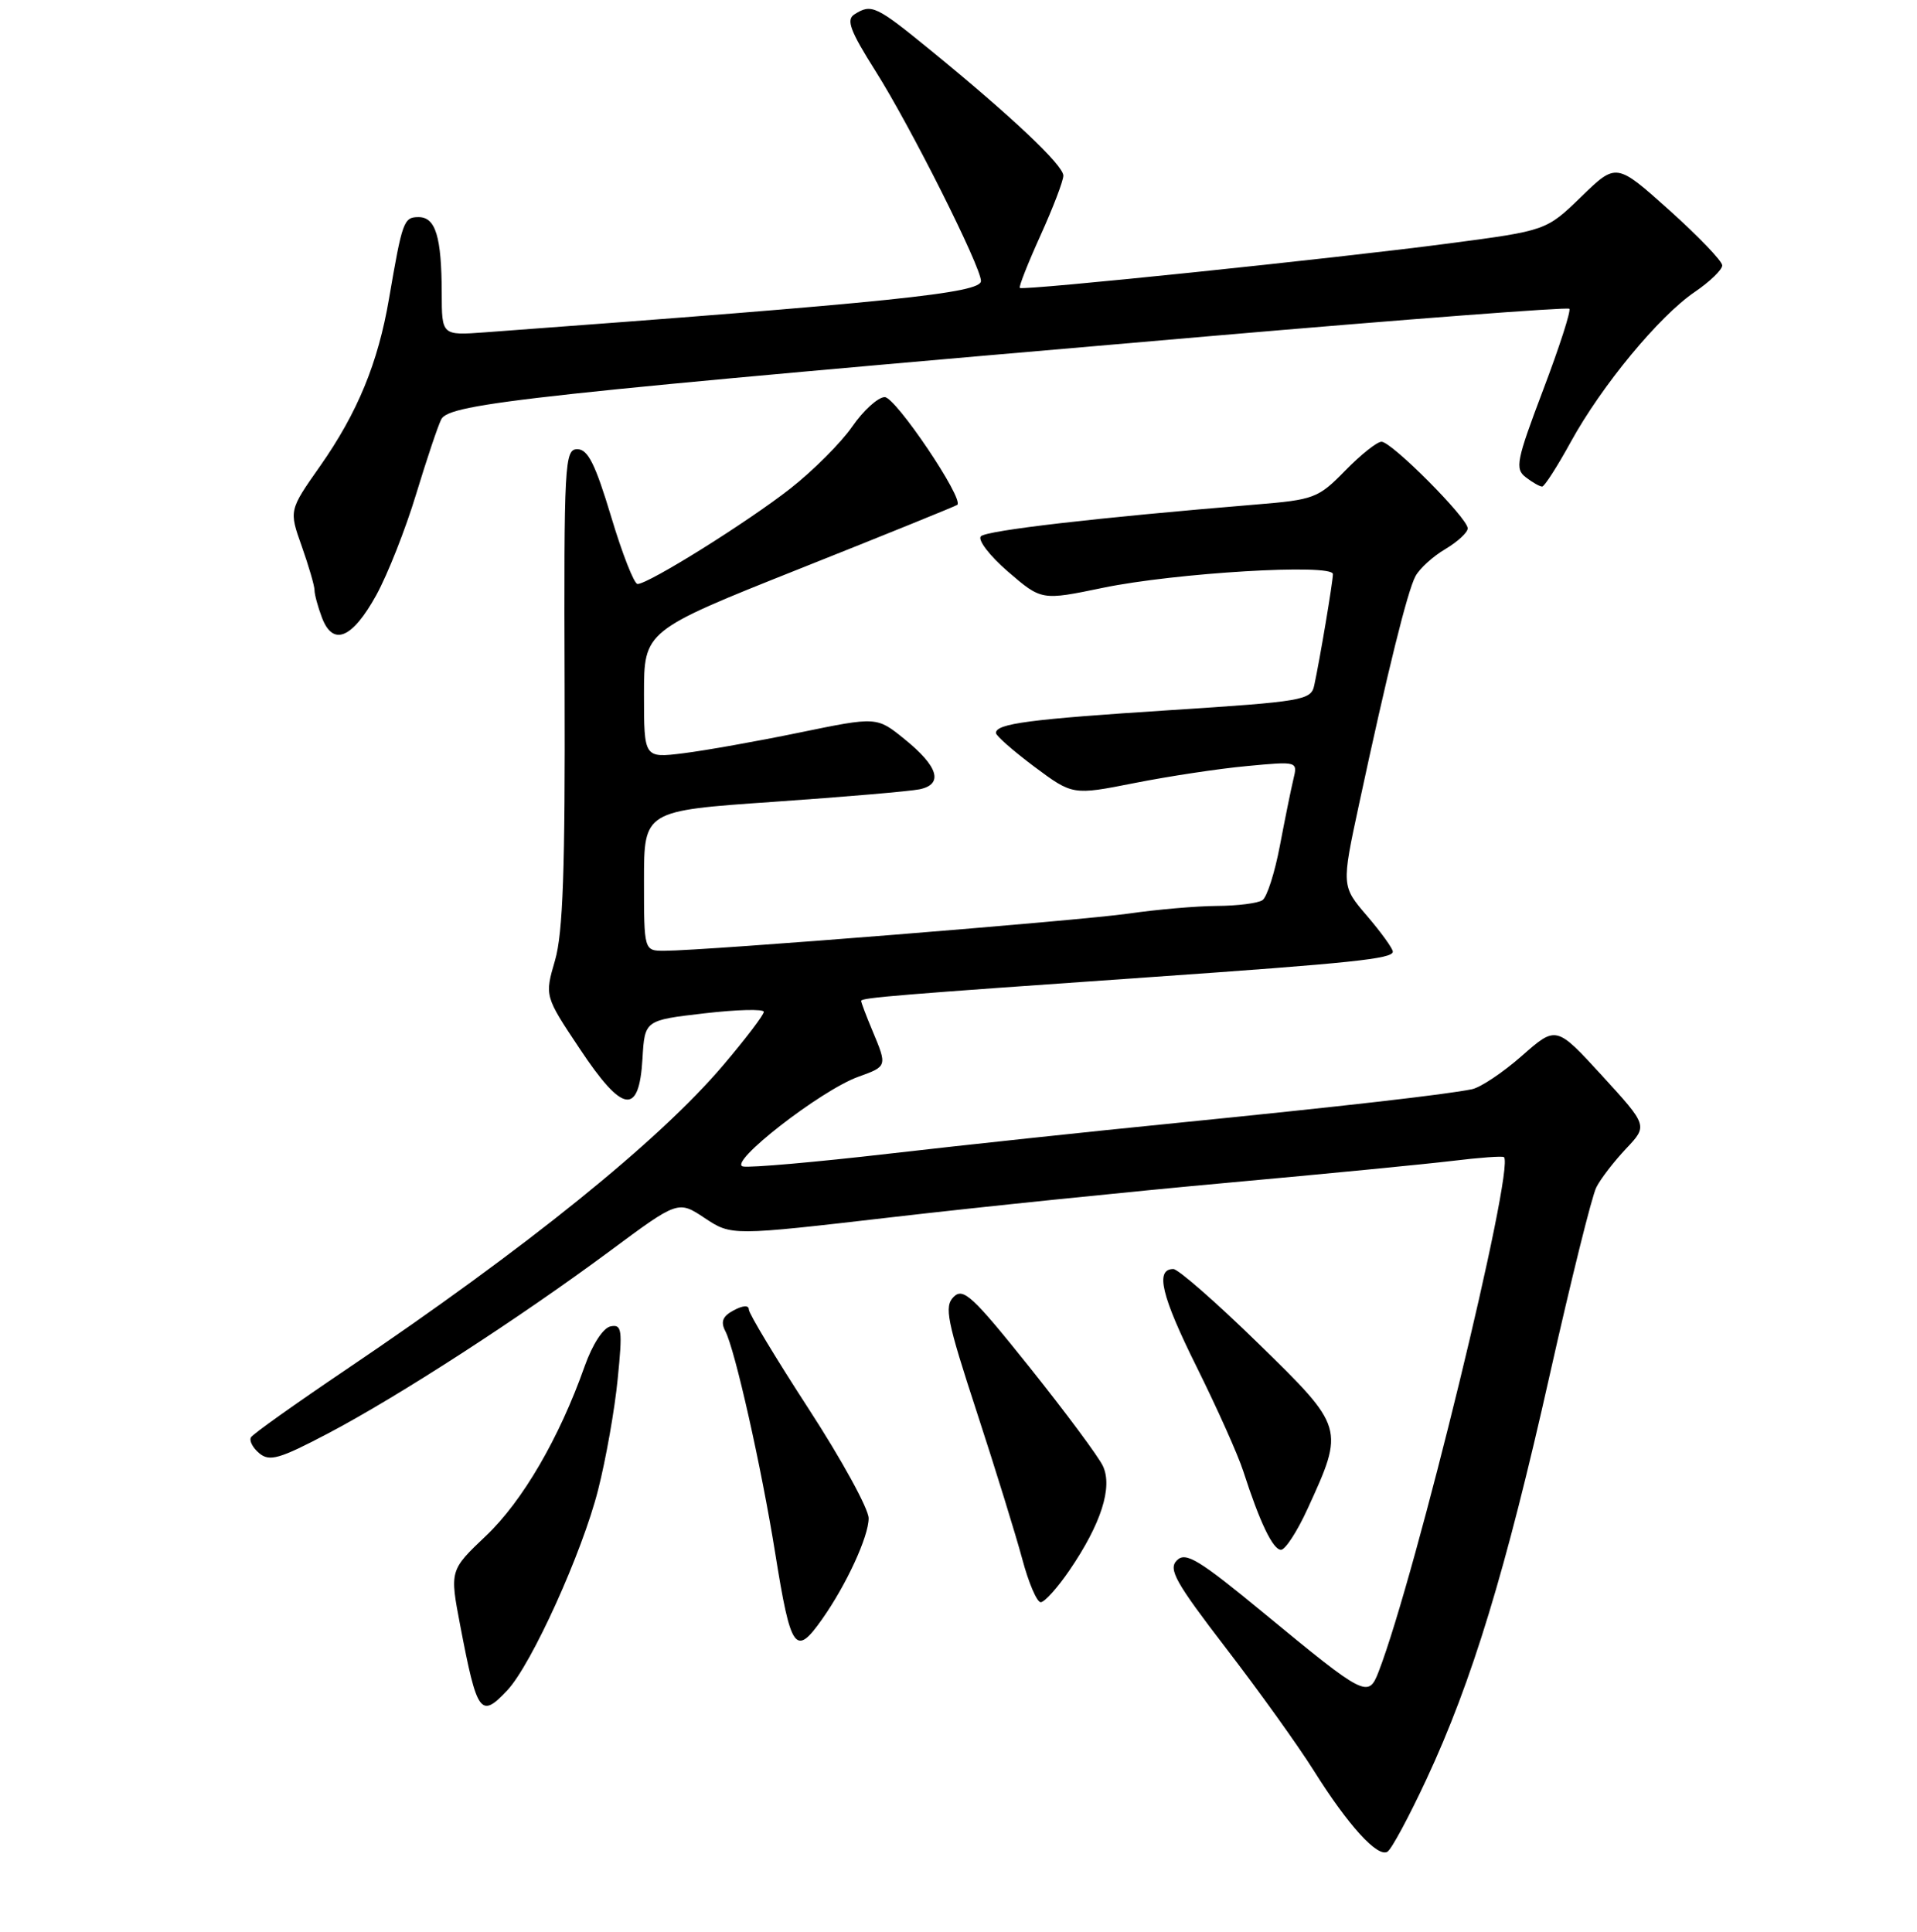 <?xml version="1.0" encoding="UTF-8" standalone="no"?>
<!DOCTYPE svg PUBLIC "-//W3C//DTD SVG 1.1//EN" "http://www.w3.org/Graphics/SVG/1.1/DTD/svg11.dtd" >
<svg xmlns="http://www.w3.org/2000/svg" xmlns:xlink="http://www.w3.org/1999/xlink" version="1.1" viewBox="0 0 256 258">
 <g >
 <path fill="currentColor"
d=" M 190.51 237.61 C 196.58 224.59 201.09 209.79 206.97 183.58 C 209.80 170.97 212.59 159.72 213.18 158.58 C 213.76 157.43 215.55 155.12 217.15 153.42 C 220.05 150.35 220.05 150.35 213.94 143.67 C 207.82 136.99 207.82 136.99 203.24 141.02 C 200.73 143.23 197.73 145.24 196.58 145.48 C 193.24 146.18 179.02 147.80 157.00 150.00 C 145.72 151.12 128.50 152.96 118.73 154.09 C 108.96 155.22 100.19 155.99 99.23 155.80 C 97.08 155.38 109.58 145.64 114.62 143.82 C 118.50 142.42 118.50 142.43 116.50 137.65 C 115.67 135.68 115.00 133.89 115.00 133.68 C 115.00 133.26 119.93 132.86 153.50 130.52 C 180.57 128.63 186.00 128.06 186.00 127.11 C 186.00 126.70 184.46 124.56 182.57 122.35 C 179.14 118.35 179.14 118.35 181.49 107.42 C 185.28 89.75 187.95 78.96 189.02 76.97 C 189.57 75.94 191.36 74.31 193.01 73.34 C 194.65 72.36 196.00 71.12 196.00 70.57 C 196.00 69.20 185.84 59.00 184.49 59.00 C 183.89 59.00 181.71 60.74 179.64 62.86 C 176.04 66.54 175.50 66.75 167.69 67.39 C 146.38 69.15 131.76 70.85 130.99 71.63 C 130.53 72.11 132.16 74.24 134.62 76.36 C 139.09 80.21 139.09 80.21 147.29 78.51 C 156.93 76.51 178.00 75.25 178.00 76.68 C 178.00 77.69 176.26 88.06 175.50 91.57 C 175.08 93.52 173.97 93.71 156.27 94.85 C 137.47 96.06 133.00 96.65 133.00 97.90 C 133.00 98.27 135.31 100.29 138.12 102.40 C 143.25 106.22 143.25 106.22 151.49 104.59 C 156.03 103.69 162.79 102.66 166.52 102.32 C 173.30 101.68 173.30 101.68 172.72 104.09 C 172.40 105.42 171.59 109.42 170.91 113.00 C 170.23 116.58 169.19 119.83 168.59 120.23 C 167.99 120.64 165.25 120.99 162.50 121.00 C 159.75 121.02 154.46 121.48 150.74 122.02 C 144.15 122.97 94.22 126.98 88.75 126.99 C 86.00 127.00 86.00 127.00 86.00 117.64 C 86.00 108.29 86.00 108.29 103.25 107.10 C 112.74 106.44 121.54 105.69 122.82 105.42 C 126.02 104.74 125.30 102.36 120.79 98.72 C 117.09 95.72 117.09 95.72 106.79 97.84 C 101.13 99.01 94.14 100.25 91.25 100.61 C 86.00 101.26 86.00 101.26 86.00 92.75 C 86.00 84.25 86.00 84.25 106.75 75.98 C 118.16 71.44 127.65 67.59 127.84 67.43 C 128.78 66.66 119.58 53.00 118.14 53.04 C 117.24 53.06 115.28 54.84 113.80 56.99 C 112.31 59.14 108.60 62.85 105.56 65.24 C 99.84 69.73 86.61 78.00 85.14 78.00 C 84.68 78.00 83.09 73.95 81.61 69.00 C 79.50 61.99 78.51 60.00 77.10 60.00 C 75.40 60.00 75.30 61.77 75.40 91.75 C 75.48 116.09 75.18 124.61 74.12 128.27 C 72.73 133.04 72.73 133.04 77.42 140.08 C 83.16 148.72 85.35 149.06 85.80 141.38 C 86.10 136.27 86.10 136.27 94.05 135.35 C 98.42 134.84 102.00 134.75 102.00 135.15 C 102.00 135.56 99.57 138.75 96.60 142.25 C 88.01 152.38 70.35 166.64 46.26 182.90 C 39.53 187.44 33.79 191.52 33.52 191.97 C 33.25 192.41 33.74 193.37 34.63 194.11 C 36.00 195.25 37.33 194.86 43.78 191.47 C 53.18 186.53 69.41 176.02 81.42 167.11 C 90.56 160.33 90.56 160.33 94.12 162.70 C 97.69 165.06 97.69 165.06 119.09 162.58 C 130.87 161.21 151.07 159.14 164.00 157.97 C 176.93 156.80 190.43 155.48 194.00 155.05 C 197.57 154.61 200.65 154.39 200.84 154.55 C 202.35 155.87 189.03 210.56 184.10 223.29 C 182.73 226.83 182.30 226.61 168.84 215.51 C 160.07 208.28 158.34 207.23 157.16 208.41 C 155.99 209.59 156.96 211.33 163.73 220.15 C 168.11 225.84 173.38 233.20 175.45 236.50 C 180.03 243.81 183.97 248.14 185.29 247.32 C 185.83 246.99 188.18 242.62 190.51 237.61 Z  M 67.76 225.75 C 71.00 222.28 77.76 207.35 79.87 199.00 C 80.92 194.88 82.10 188.19 82.49 184.16 C 83.15 177.57 83.05 176.85 81.53 177.16 C 80.54 177.36 79.11 179.57 78.07 182.50 C 74.70 192.05 69.78 200.50 64.91 205.12 C 60.05 209.74 60.05 209.74 61.46 217.12 C 63.72 228.94 64.18 229.57 67.76 225.75 Z  M 109.80 216.25 C 113.03 211.67 116.00 205.22 116.00 202.79 C 116.00 201.53 112.40 194.96 108.00 188.19 C 103.60 181.41 100.00 175.44 100.00 174.90 C 100.00 174.31 99.22 174.35 97.99 175.01 C 96.50 175.80 96.21 176.53 96.86 177.79 C 98.16 180.28 101.68 195.96 103.52 207.44 C 105.61 220.48 106.22 221.33 109.80 216.25 Z  M 142.81 209.75 C 147.04 203.56 148.62 198.63 147.28 195.80 C 146.68 194.53 142.28 188.61 137.50 182.63 C 129.88 173.10 128.63 171.94 127.35 173.22 C 126.07 174.50 126.45 176.39 130.44 188.59 C 132.94 196.24 135.67 205.09 136.52 208.25 C 137.36 211.41 138.47 214.00 138.98 214.00 C 139.49 214.00 141.21 212.09 142.81 209.75 Z  M 174.61 201.54 C 179.57 190.71 179.56 190.69 168.03 179.43 C 162.44 173.97 157.33 169.50 156.69 169.50 C 154.23 169.50 155.08 173.07 159.82 182.61 C 162.52 188.05 165.32 194.30 166.03 196.50 C 168.24 203.36 169.99 207.00 171.07 207.00 C 171.64 207.00 173.24 204.54 174.61 201.54 Z  M 50.25 79.49 C 51.76 76.74 54.16 70.67 55.57 66.00 C 56.99 61.33 58.50 56.83 58.93 56.00 C 60.03 53.89 70.90 52.71 161.32 44.92 C 187.62 42.65 209.33 41.00 209.57 41.24 C 209.82 41.48 208.24 46.37 206.07 52.09 C 202.50 61.53 202.28 62.62 203.76 63.75 C 204.65 64.44 205.63 64.99 205.94 64.99 C 206.25 64.98 207.98 62.29 209.78 59.00 C 213.91 51.49 221.55 42.24 226.33 38.99 C 228.34 37.62 229.99 36.03 229.99 35.45 C 230.00 34.88 226.81 31.56 222.92 28.07 C 215.84 21.73 215.84 21.73 211.17 26.27 C 206.50 30.80 206.50 30.80 193.52 32.51 C 178.64 34.48 136.65 38.84 136.19 38.46 C 136.02 38.33 137.26 35.18 138.94 31.47 C 140.62 27.76 142.00 24.16 142.00 23.46 C 142.00 22.07 135.13 15.58 124.32 6.75 C 116.96 0.74 116.38 0.47 114.10 1.92 C 112.97 2.63 113.52 4.11 116.93 9.51 C 121.60 16.90 131.00 35.62 131.00 37.53 C 131.00 39.15 119.32 40.36 64.75 44.39 C 59.00 44.81 59.00 44.81 58.99 39.16 C 58.97 31.61 58.17 29.00 55.90 29.00 C 53.91 29.00 53.73 29.52 51.95 39.89 C 50.49 48.46 47.75 55.12 42.75 62.25 C 38.59 68.17 38.59 68.17 40.30 72.97 C 41.23 75.61 42.00 78.24 42.00 78.82 C 42.00 79.40 42.45 81.06 43.00 82.51 C 44.47 86.37 47.04 85.30 50.25 79.49 Z "/>
</g>
</svg>